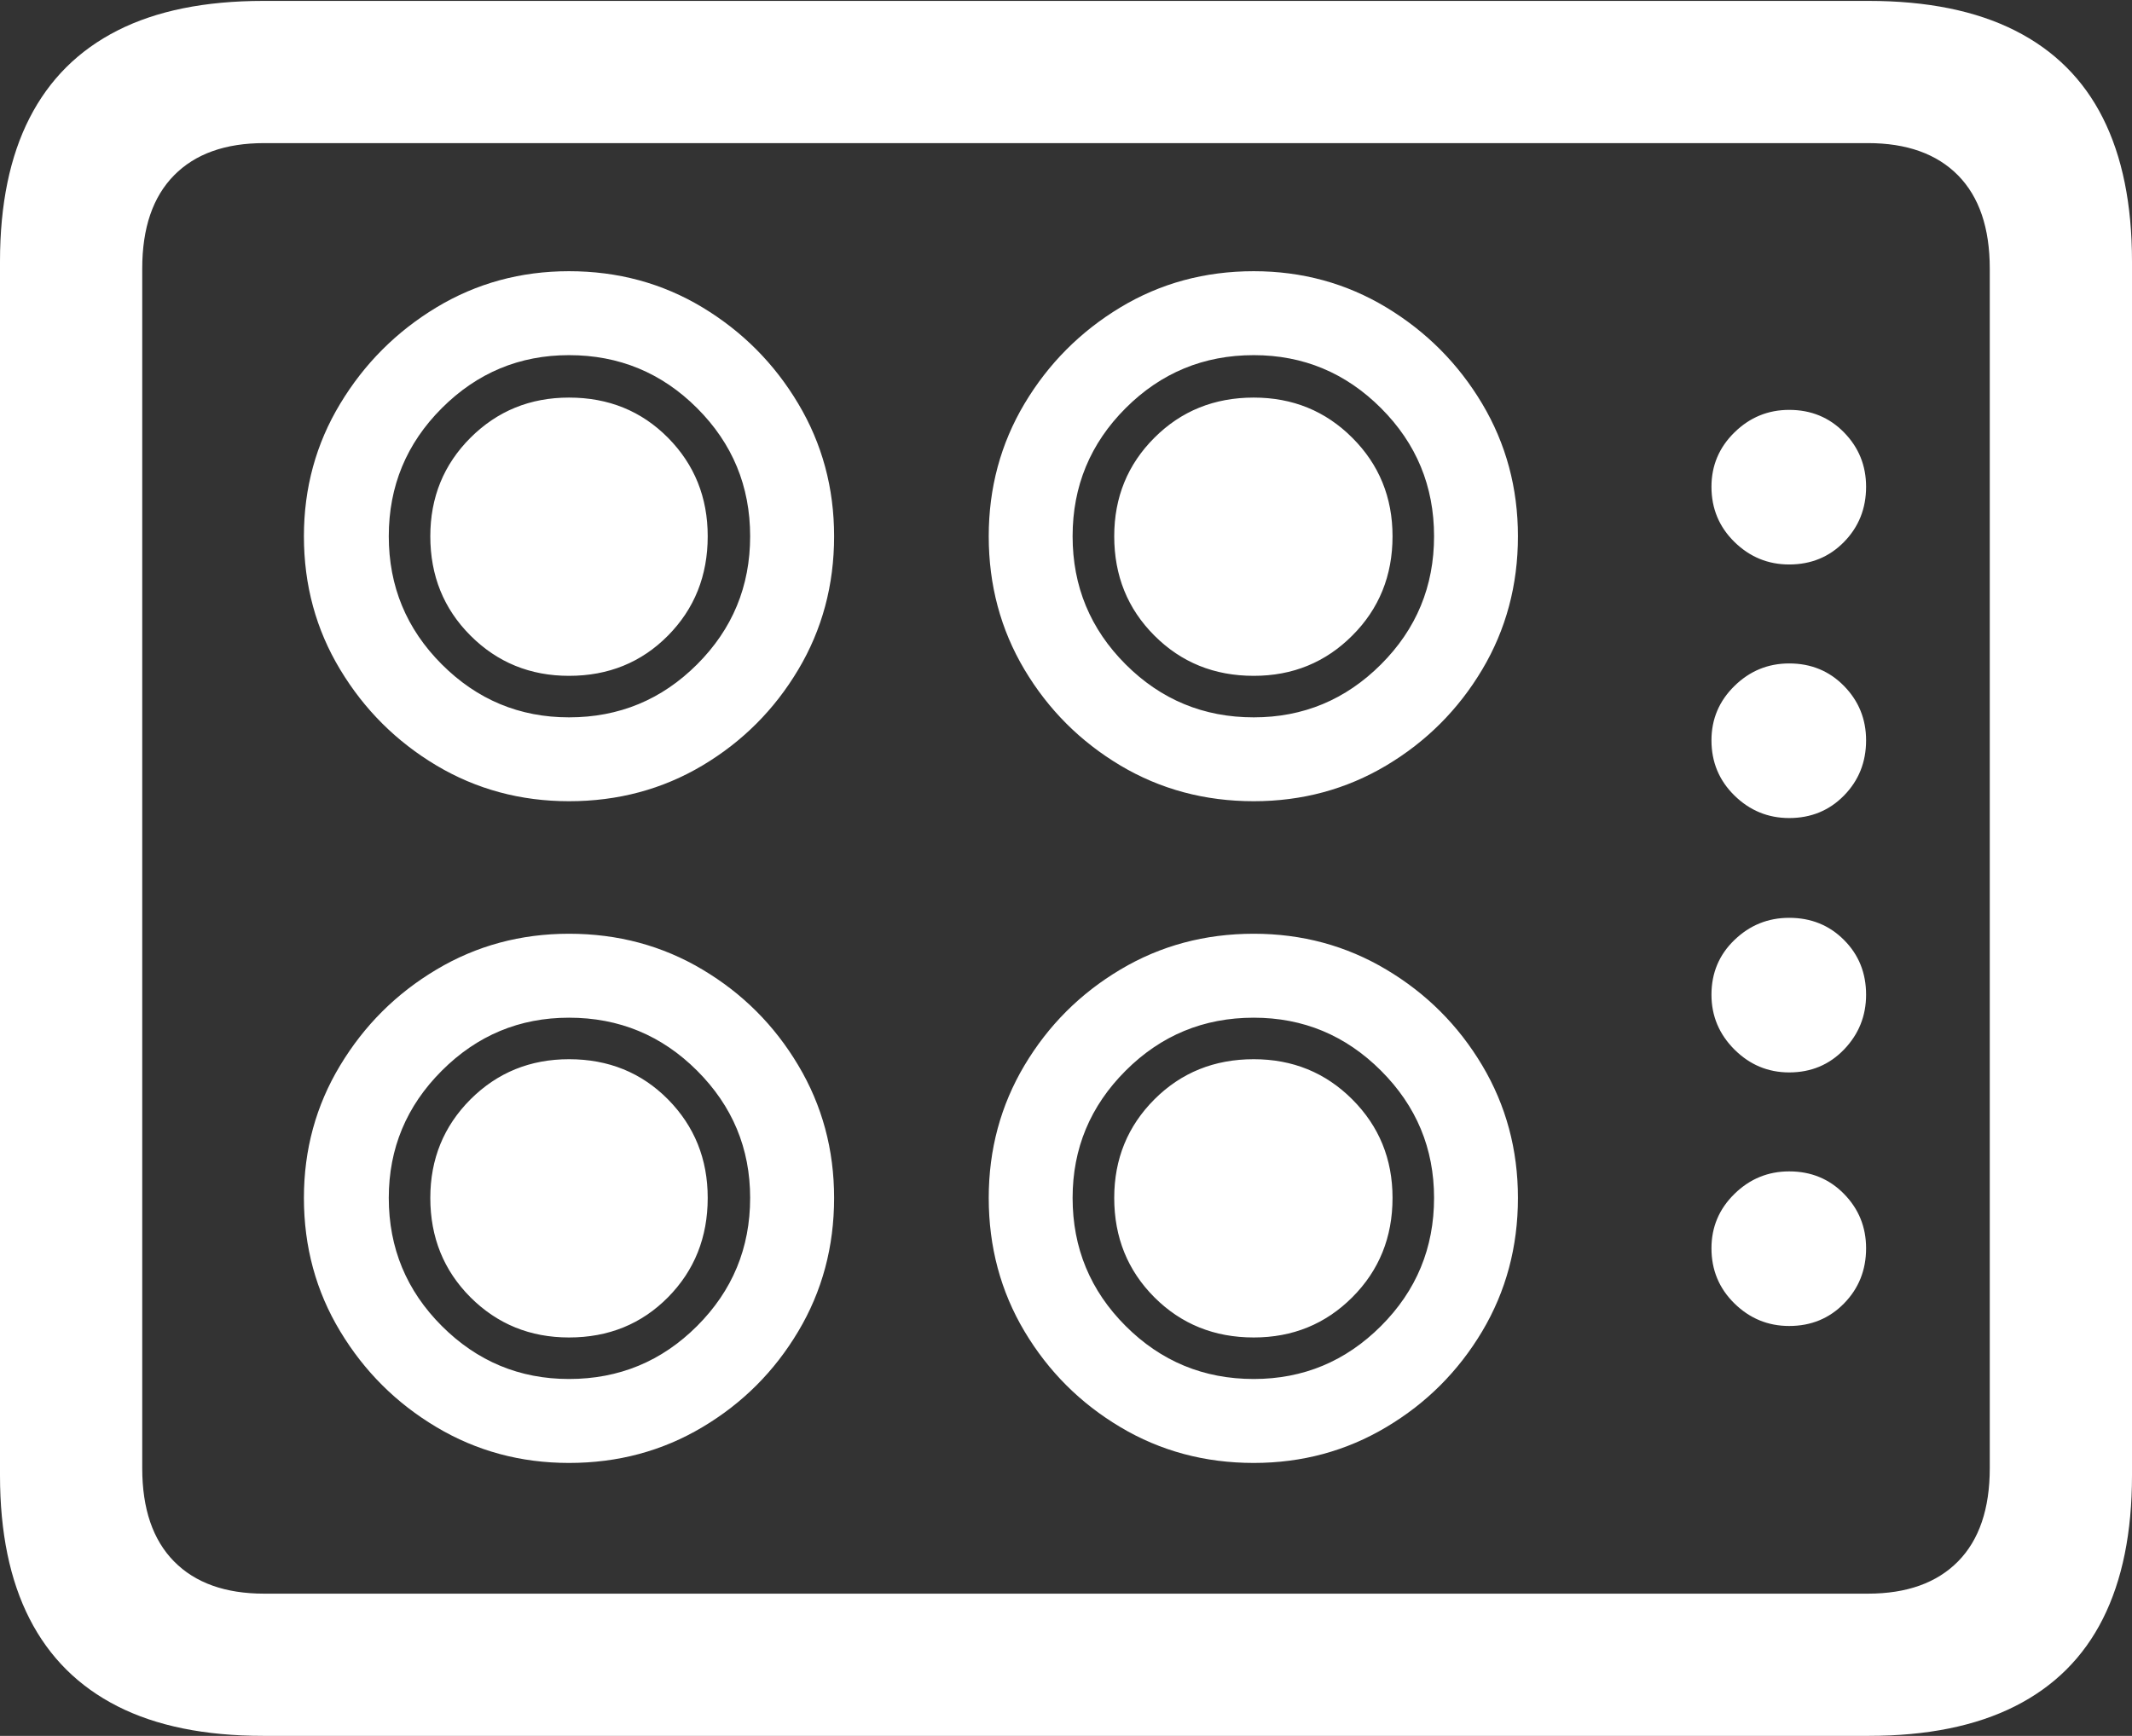 <?xml version="1.0" encoding="UTF-8"?>
<!--Generator: Apple Native CoreSVG 175.5-->
<!DOCTYPE svg
PUBLIC "-//W3C//DTD SVG 1.1//EN"
       "http://www.w3.org/Graphics/SVG/1.1/DTD/svg11.dtd">
<svg version="1.1" xmlns="http://www.w3.org/2000/svg" xmlns:xlink="http://www.w3.org/1999/xlink" width="23.564" height="19.189">
 <rect width="100%" height="100%" fill="#333333" stroke="none"/>
 <g>
  <rect height="19.189" opacity="0" width="23.564" x="0" y="0"/>
  <path d="M2.91 19.189L20.654 19.189Q21.621 19.189 22.27 18.862Q22.92 18.535 23.242 17.895Q23.564 17.256 23.564 16.309L23.564 2.891Q23.564 1.943 23.242 1.304Q22.92 0.664 22.27 0.337Q21.621 0.01 20.654 0.01L2.91 0.01Q1.943 0.01 1.299 0.337Q0.654 0.664 0.327 1.304Q0 1.943 0 2.891L0 16.309Q0 17.256 0.327 17.895Q0.654 18.535 1.299 18.862Q1.943 19.189 2.91 19.189ZM2.92 17.617Q2.275 17.617 1.924 17.261Q1.572 16.904 1.572 16.23L1.572 2.969Q1.572 2.295 1.924 1.938Q2.275 1.582 2.92 1.582L20.645 1.582Q21.289 1.582 21.641 1.938Q21.992 2.295 21.992 2.969L21.992 16.23Q21.992 16.904 21.641 17.261Q21.289 17.617 20.645 17.617ZM6.289 8.857Q7.1 8.857 7.764 8.462Q8.428 8.066 8.823 7.402Q9.219 6.738 9.219 5.928Q9.219 5.127 8.823 4.463Q8.428 3.799 7.764 3.398Q7.1 2.998 6.289 2.998Q5.488 2.998 4.824 3.398Q4.16 3.799 3.76 4.463Q3.359 5.127 3.359 5.928Q3.359 6.738 3.76 7.402Q4.16 8.066 4.824 8.462Q5.488 8.857 6.289 8.857ZM6.289 7.93Q5.469 7.93 4.883 7.344Q4.297 6.758 4.297 5.928Q4.297 5.098 4.883 4.512Q5.469 3.926 6.289 3.926Q7.119 3.926 7.705 4.512Q8.291 5.098 8.291 5.928Q8.291 6.758 7.705 7.344Q7.119 7.93 6.289 7.93ZM6.289 7.471Q6.943 7.471 7.383 7.026Q7.822 6.582 7.822 5.928Q7.822 5.283 7.383 4.839Q6.943 4.395 6.289 4.395Q5.645 4.395 5.2 4.839Q4.756 5.283 4.756 5.928Q4.756 6.582 5.2 7.026Q5.645 7.471 6.289 7.471ZM13.857 8.857Q14.658 8.857 15.322 8.462Q15.986 8.066 16.382 7.402Q16.777 6.738 16.777 5.928Q16.777 5.127 16.382 4.463Q15.986 3.799 15.322 3.398Q14.658 2.998 13.857 2.998Q13.047 2.998 12.383 3.398Q11.719 3.799 11.323 4.463Q10.928 5.127 10.928 5.928Q10.928 6.738 11.323 7.402Q11.719 8.066 12.383 8.462Q13.047 8.857 13.857 8.857ZM13.857 7.93Q13.027 7.93 12.441 7.344Q11.855 6.758 11.855 5.928Q11.855 5.098 12.441 4.512Q13.027 3.926 13.857 3.926Q14.678 3.926 15.264 4.512Q15.85 5.098 15.85 5.928Q15.85 6.758 15.264 7.344Q14.678 7.93 13.857 7.93ZM13.857 7.471Q14.502 7.471 14.946 7.026Q15.391 6.582 15.391 5.928Q15.391 5.283 14.946 4.839Q14.502 4.395 13.857 4.395Q13.203 4.395 12.759 4.839Q12.315 5.283 12.315 5.928Q12.315 6.582 12.759 7.026Q13.203 7.471 13.857 7.471ZM6.289 16.172Q7.1 16.172 7.764 15.776Q8.428 15.381 8.823 14.717Q9.219 14.053 9.219 13.242Q9.219 12.441 8.823 11.777Q8.428 11.113 7.764 10.718Q7.1 10.322 6.289 10.322Q5.488 10.322 4.824 10.718Q4.16 11.113 3.76 11.777Q3.359 12.441 3.359 13.242Q3.359 14.053 3.76 14.717Q4.16 15.381 4.824 15.776Q5.488 16.172 6.289 16.172ZM6.289 15.244Q5.469 15.244 4.883 14.658Q4.297 14.072 4.297 13.242Q4.297 12.422 4.883 11.836Q5.469 11.25 6.289 11.25Q7.119 11.25 7.705 11.836Q8.291 12.422 8.291 13.242Q8.291 14.072 7.705 14.658Q7.119 15.244 6.289 15.244ZM6.289 14.785Q6.943 14.785 7.383 14.341Q7.822 13.896 7.822 13.242Q7.822 12.598 7.383 12.153Q6.943 11.709 6.289 11.709Q5.645 11.709 5.2 12.153Q4.756 12.598 4.756 13.242Q4.756 13.896 5.2 14.341Q5.645 14.785 6.289 14.785ZM13.857 16.172Q14.658 16.172 15.322 15.776Q15.986 15.381 16.382 14.717Q16.777 14.053 16.777 13.242Q16.777 12.441 16.382 11.777Q15.986 11.113 15.322 10.718Q14.658 10.322 13.857 10.322Q13.047 10.322 12.383 10.718Q11.719 11.113 11.323 11.777Q10.928 12.441 10.928 13.242Q10.928 14.053 11.323 14.717Q11.719 15.381 12.383 15.776Q13.047 16.172 13.857 16.172ZM13.857 15.244Q13.027 15.244 12.441 14.658Q11.855 14.072 11.855 13.242Q11.855 12.422 12.441 11.836Q13.027 11.25 13.857 11.25Q14.678 11.25 15.264 11.836Q15.85 12.422 15.85 13.242Q15.85 14.072 15.264 14.658Q14.678 15.244 13.857 15.244ZM13.857 14.785Q14.502 14.785 14.946 14.341Q15.391 13.896 15.391 13.242Q15.391 12.598 14.946 12.153Q14.502 11.709 13.857 11.709Q13.203 11.709 12.759 12.153Q12.315 12.598 12.315 13.242Q12.315 13.896 12.759 14.341Q13.203 14.785 13.857 14.785ZM19.775 6.24Q20.137 6.24 20.381 5.991Q20.625 5.742 20.625 5.381Q20.625 5.029 20.381 4.78Q20.137 4.531 19.775 4.531Q19.424 4.531 19.17 4.78Q18.916 5.029 18.916 5.381Q18.916 5.742 19.17 5.991Q19.424 6.24 19.775 6.24ZM19.775 9.043Q20.137 9.043 20.381 8.794Q20.625 8.545 20.625 8.184Q20.625 7.832 20.381 7.583Q20.137 7.334 19.775 7.334Q19.424 7.334 19.17 7.583Q18.916 7.832 18.916 8.184Q18.916 8.545 19.17 8.794Q19.424 9.043 19.775 9.043ZM19.775 11.855Q20.137 11.855 20.381 11.602Q20.625 11.348 20.625 10.996Q20.625 10.635 20.381 10.391Q20.137 10.146 19.775 10.146Q19.424 10.146 19.17 10.391Q18.916 10.635 18.916 10.996Q18.916 11.348 19.17 11.602Q19.424 11.855 19.775 11.855ZM19.775 14.658Q20.137 14.658 20.381 14.409Q20.625 14.16 20.625 13.799Q20.625 13.447 20.381 13.198Q20.137 12.949 19.775 12.949Q19.424 12.949 19.17 13.198Q18.916 13.447 18.916 13.799Q18.916 14.16 19.17 14.409Q19.424 14.658 19.775 14.658Z" fill="#ffffff"/>
 </g>
</svg>
